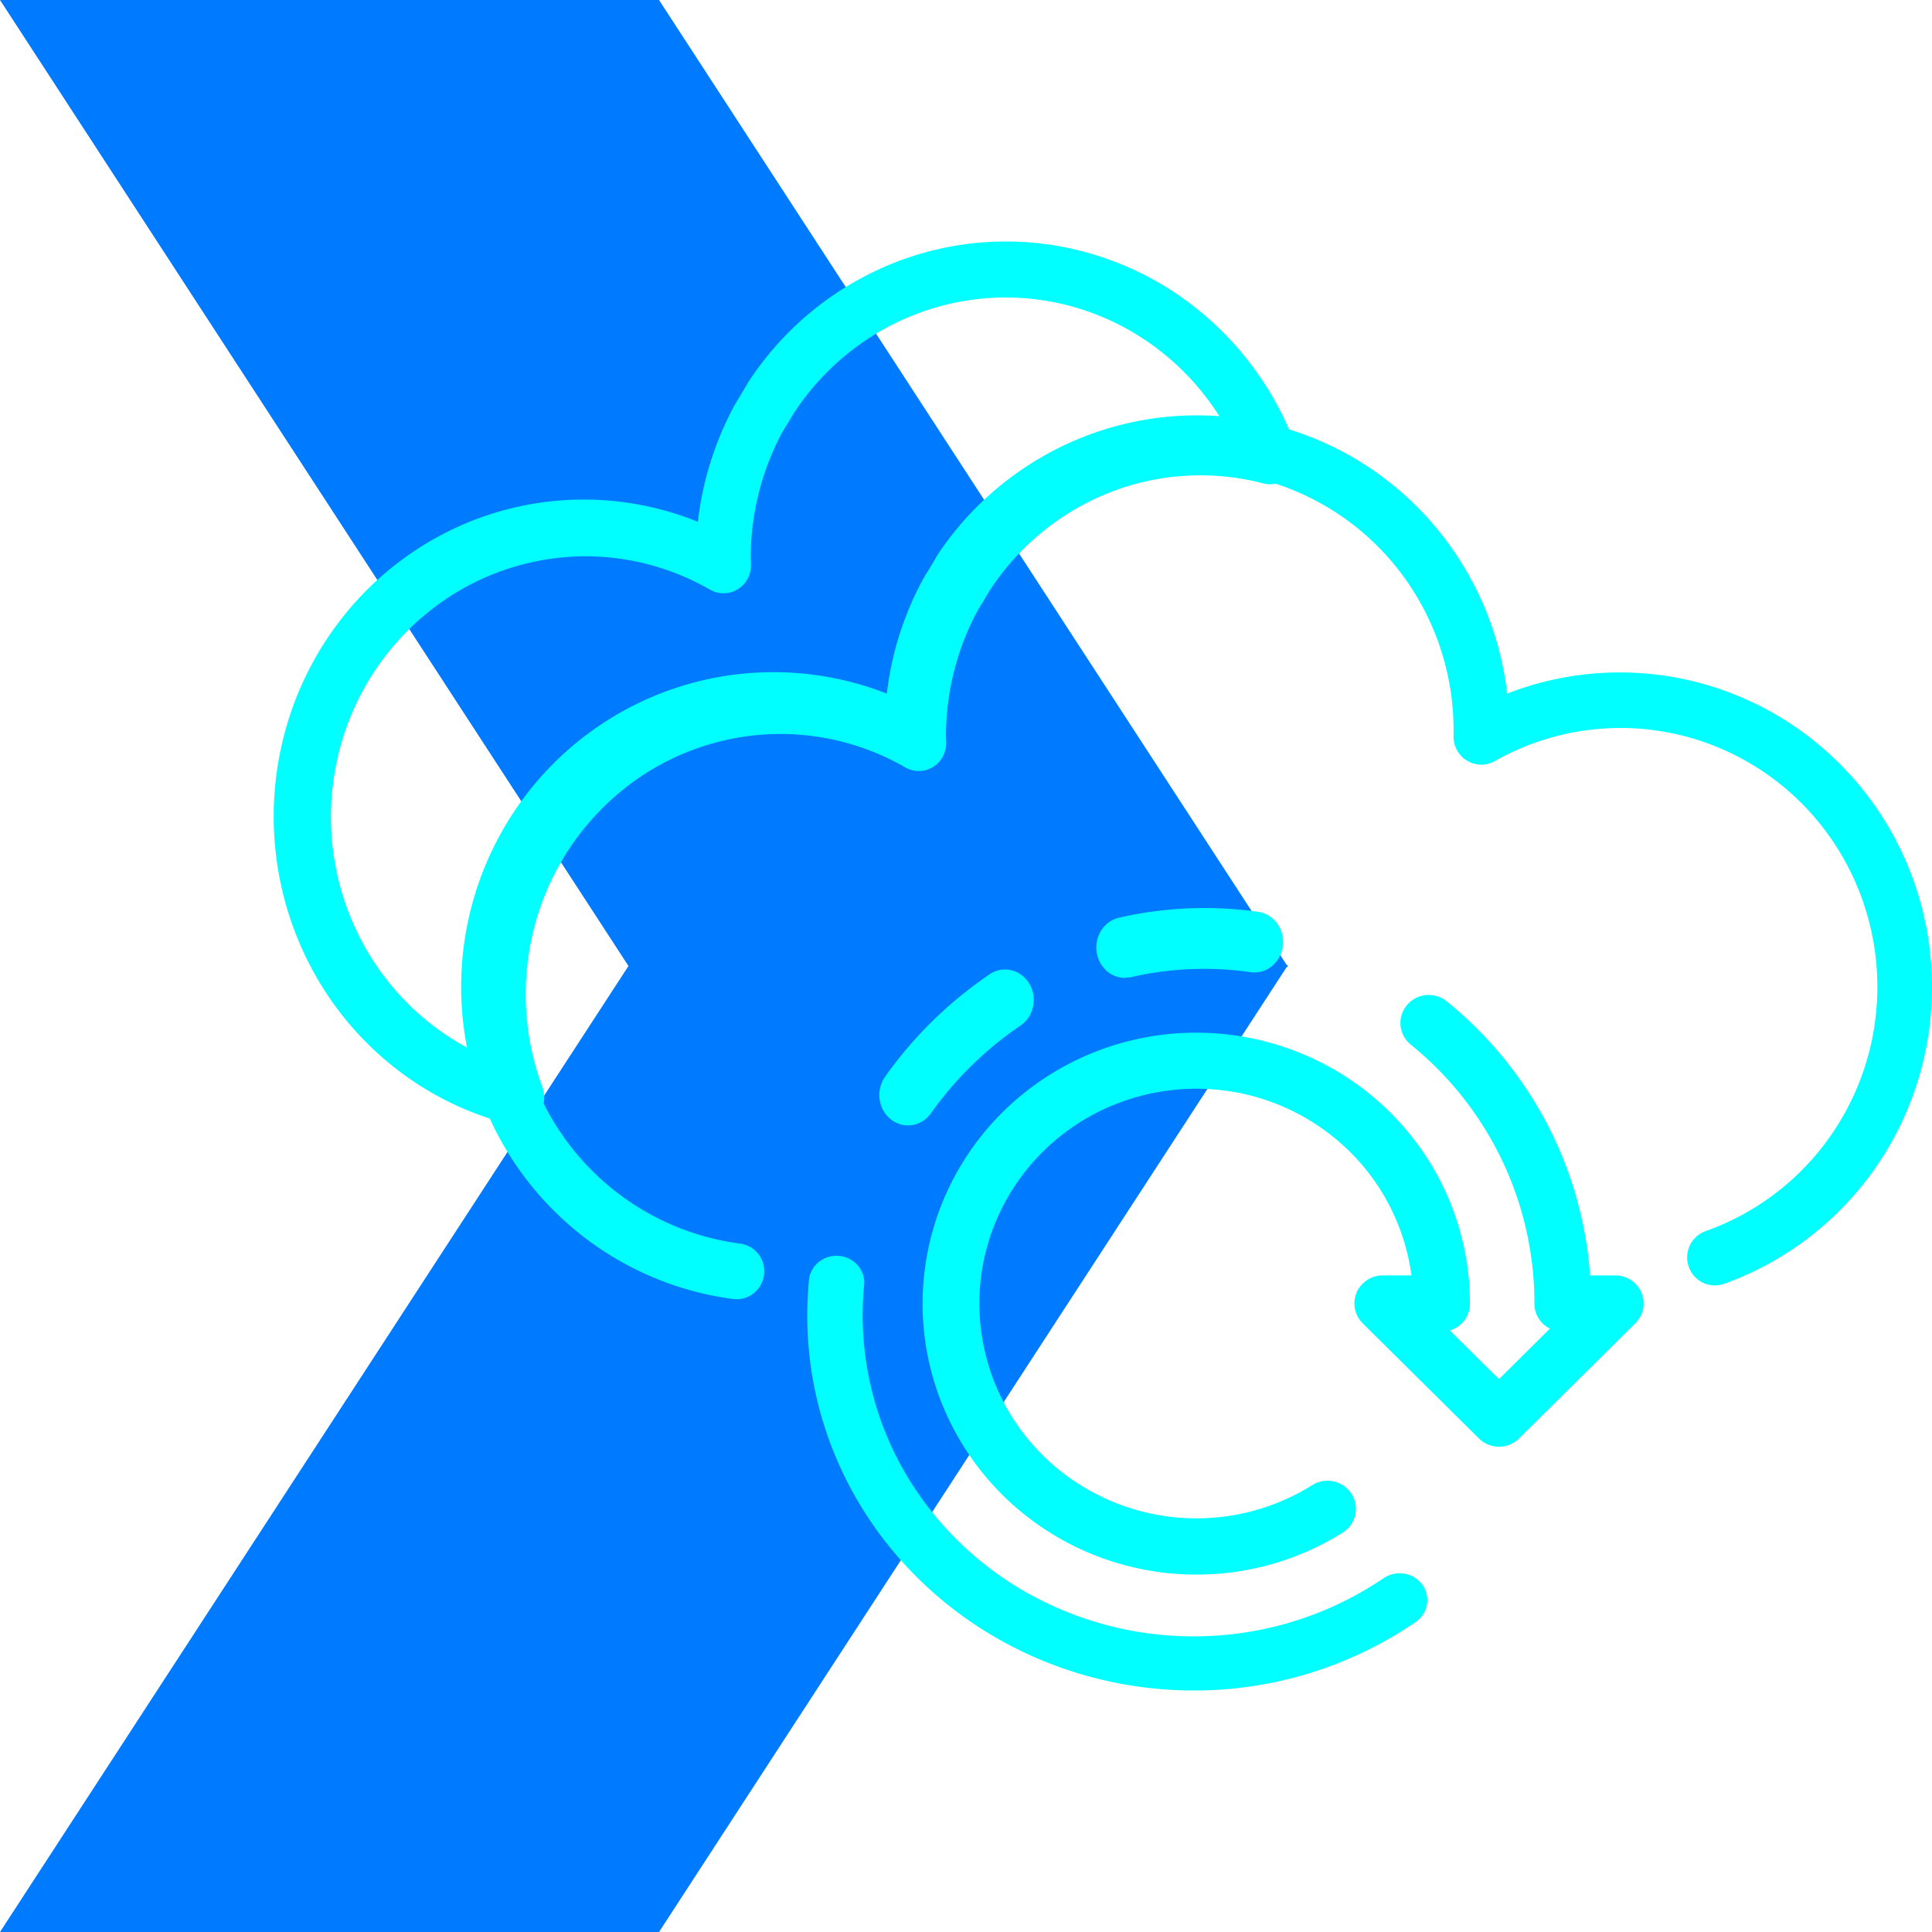 <svg width="120" height="120" fill="none" xmlns="http://www.w3.org/2000/svg">
    <path d="M79.925 59.945H80l-.032.055.032.055h-.075L40.933 120H0l39.035-60L0 0h40.933l38.992 59.945z" fill="#007bff"/>
    <path d="M45.763 80.684c-.074.005-.15.005-.224 0a19.298 19.298 0 01-7.675-2.744 19.463 19.463 0 01-5.881-5.676 19.635 19.635 0 01-3.052-7.61 19.7 19.7 0 01.318-8.2 19.61 19.61 0 013.63-7.348 19.429 19.429 0 016.301-5.198 19.263 19.263 0 0115.903-.824 19.664 19.664 0 012.21-7.036 14 14 0 01.376-.631l.257-.428c.11-.187.217-.373.324-.55a19.424 19.424 0 019.073-7.313 19.256 19.256 0 0111.593-.776 19.37 19.37 0 019.953 6.041 19.62 19.62 0 014.743 10.69 19.263 19.263 0 0114.951.407 19.402 19.402 0 016.204 4.472 19.566 19.566 0 014.015 6.536 19.706 19.706 0 011.203 7.59 19.66 19.66 0 01-1.794 7.472 19.523 19.523 0 01-4.513 6.197 19.374 19.374 0 01-6.535 3.964 1.712 1.712 0 01-1.898-.442 1.73 1.73 0 01-.353-.592 1.742 1.742 0 01.498-1.897c.175-.153.378-.267.598-.338a15.934 15.934 0 005.597-3.444 16.098 16.098 0 003.751-5.421 16.188 16.188 0 00-.157-12.935 16.073 16.073 0 00-3.879-5.328 15.936 15.936 0 00-5.679-3.306 15.838 15.838 0 00-12.775 1.256 1.713 1.713 0 01-2.347-.673 1.746 1.746 0 01-.216-.873v-.272a16.162 16.162 0 00-3.085-9.615 15.956 15.956 0 00-8.168-5.86 15.835 15.835 0 00-10.024.209 15.97 15.97 0 00-7.92 6.197c-.082.117-.147.235-.215.353l-.324.53c-.088.14-.179.284-.26.434a16.15 16.15 0 00-1.927 7.677l.017.347a1.741 1.741 0 01-.834 1.524 1.707 1.707 0 01-1.726.022 15.842 15.842 0 00-13.577-.969 15.95 15.95 0 00-5.794 3.913 16.107 16.107 0 00-3.584 6.03 16.2 16.2 0 001.646 13.617 16.019 16.019 0 004.916 4.985 15.877 15.877 0 006.556 2.396c.431.06.824.282 1.1.621a1.745 1.745 0 01-.15 2.359 1.715 1.715 0 01-1.167.476v-.016z" fill="#00ffff"/>
    <path d="M32.099 69.89c-.14 0-.28-.017-.416-.053a19.076 19.076 0 01-7.075-3.446 19.564 19.564 0 01-5.146-6.044 20 20 0 01-2.363-7.64 20.105 20.105 0 01.81-7.97 19.808 19.808 0 013.849-6.979 19.304 19.304 0 016.25-4.833 18.88 18.88 0 0115.338-.513 20.042 20.042 0 012.195-7.089c.116-.217.245-.428.374-.636l.258-.434c.106-.185.212-.37.322-.544a19.373 19.373 0 017.918-6.899 18.877 18.877 0 0110.272-1.68 19.026 19.026 0 019.628 4.03 19.66 19.66 0 016.172 8.561 1.786 1.786 0 01-.328 1.773 1.706 1.706 0 01-.77.506 1.675 1.675 0 01-.916.027 15.411 15.411 0 00-9.544.562 15.804 15.804 0 00-7.465 6.106c-.081.118-.145.237-.213.355l-.322.534c-.087.142-.178.287-.258.438a16.46 16.46 0 00-1.914 7.735l.016.35c.007.307-.066.611-.211.881s-.358.495-.617.654a1.677 1.677 0 01-1.714.022 15.534 15.534 0 00-9.33-1.996 15.65 15.65 0 00-8.757 3.845 16.233 16.233 0 00-5.008 8.29c-.796 3.225-.6 6.622.56 9.728a1.786 1.786 0 01-.196 1.618c-.158.234-.37.424-.617.555-.246.13-.52.198-.798.196l.016-.01zm4.279-35.34A15.624 15.624 0 0026.5 38.1a16.246 16.246 0 00-5.554 9.072c-.792 3.58-.371 7.33 1.194 10.633 1.566 3.304 4.183 5.965 7.422 7.549a19.61 19.61 0 01-.322-3.574 20.037 20.037 0 012.219-9.19 19.548 19.548 0 016.158-7.068 18.996 18.996 0 018.674-3.312c3.112-.366 6.264.05 9.183 1.211a20.017 20.017 0 012.194-7.089c.116-.214.245-.425.374-.636l.255-.431c.109-.188.215-.376.322-.553a19.228 19.228 0 017.486-6.702 18.734 18.734 0 019.768-1.94 15.982 15.982 0 00-5.635-5.504 15.56 15.56 0 00-7.522-2.087 15.543 15.543 0 00-7.584 1.838 15.95 15.95 0 00-5.806 5.316c-.077.115-.145.237-.216.359l-.322.527c-.09.145-.184.293-.264.445a16.555 16.555 0 00-1.895 7.754l.02.35c.006.307-.067.611-.213.881a1.73 1.73 0 01-.617.653 1.68 1.68 0 01-1.716.024 15.567 15.567 0 00-7.726-2.076z" fill="#00ffff"/>
    <path d="M74.3 97.8c-3.362 0-6.648-.988-9.443-2.838a16.867 16.867 0 01-6.26-7.553 16.672 16.672 0 01-.965-9.723 16.778 16.778 0 014.653-8.616 17.053 17.053 0 018.703-4.604 17.16 17.16 0 019.822.958 16.964 16.964 0 017.628 6.198 16.71 16.71 0 012.864 9.35c0 .373-.122.737-.347 1.037-.225.3-.541.521-.903.63l3.054 3.02 3.164-3.135a1.745 1.745 0 01-.705-.64 1.72 1.72 0 01-.26-.913 20.566 20.566 0 00-2.009-8.9 20.77 20.77 0 00-5.671-7.187 1.743 1.743 0 01-.634-1.175 1.724 1.724 0 01.392-1.274 1.755 1.755 0 011.187-.627 1.775 1.775 0 011.287.388 24.234 24.234 0 016.228 7.6 24 24 0 012.676 9.422h1.568c.348 0 .688.103.977.295.289.191.514.463.647.782a1.737 1.737 0 01-.38 1.898l-7.223 7.153a1.773 1.773 0 01-2.49 0l-7.223-7.154a1.738 1.738 0 01-.38-1.897c.132-.319.358-.59.647-.782.289-.192.629-.294.976-.295h1.788a13.29 13.29 0 00-3.728-7.583 13.525 13.525 0 00-7.576-3.856c-2.88-.44-5.827.056-8.398 1.413a13.401 13.401 0 00-5.865 6.117 13.22 13.22 0 00-.988 8.376 13.313 13.313 0 004.283 7.29 13.584 13.584 0 0016.114 1.267 1.775 1.775 0 012.434.545 1.738 1.738 0 01-.051 1.94 1.76 1.76 0 01-.5.47A17.056 17.056 0 0174.3 97.8zM56.395 69.9c-.33 0-.655-.099-.937-.284a1.852 1.852 0 01-.655-.764 1.988 1.988 0 01.175-1.979 25.483 25.483 0 016.42-6.31c.196-.147.419-.25.654-.303.235-.054.478-.056.714-.007.236.05.46.149.66.292.199.143.368.328.498.543.13.215.217.455.258.706.04.252.031.51-.025.758s-.16.481-.303.686a1.823 1.823 0 01-.533.505 21.932 21.932 0 00-5.502 5.406c-.166.234-.38.424-.628.555-.247.13-.52.197-.796.196zm13.47-9.16a1.728 1.728 0 01-1.184-.488 1.977 1.977 0 01-.254-2.503 1.78 1.78 0 011.058-.744 23.694 23.694 0 018.746-.356c.453.087.856.356 1.126.752.27.395.385.885.322 1.369a1.92 1.92 0 01-.662 1.224 1.712 1.712 0 01-1.276.398 20.28 20.28 0 00-7.497.302 1.745 1.745 0 01-.38.032v.015z" fill="#00ffff"/>
    <path d="M74.135 105c-6.366-.005-12.47-2.46-16.969-6.826-4.5-4.365-7.027-10.284-7.027-16.455 0-.761.04-1.532.114-2.287a1.66 1.66 0 01.64-1.075 1.761 1.761 0 012.366.218c.29.323.44.743.42 1.171a19.47 19.47 0 002.886 12.305 20.311 20.311 0 008.088 7.34 21.1 21.1 0 0010.841 2.203 20.968 20.968 0 0010.447-3.572 1.765 1.765 0 011.286-.279c.45.077.85.323 1.112.685.263.362.366.81.288 1.246a1.667 1.667 0 01-.706 1.079A24.353 24.353 0 0174.135 105z" fill="#00ffff"/>
</svg>
